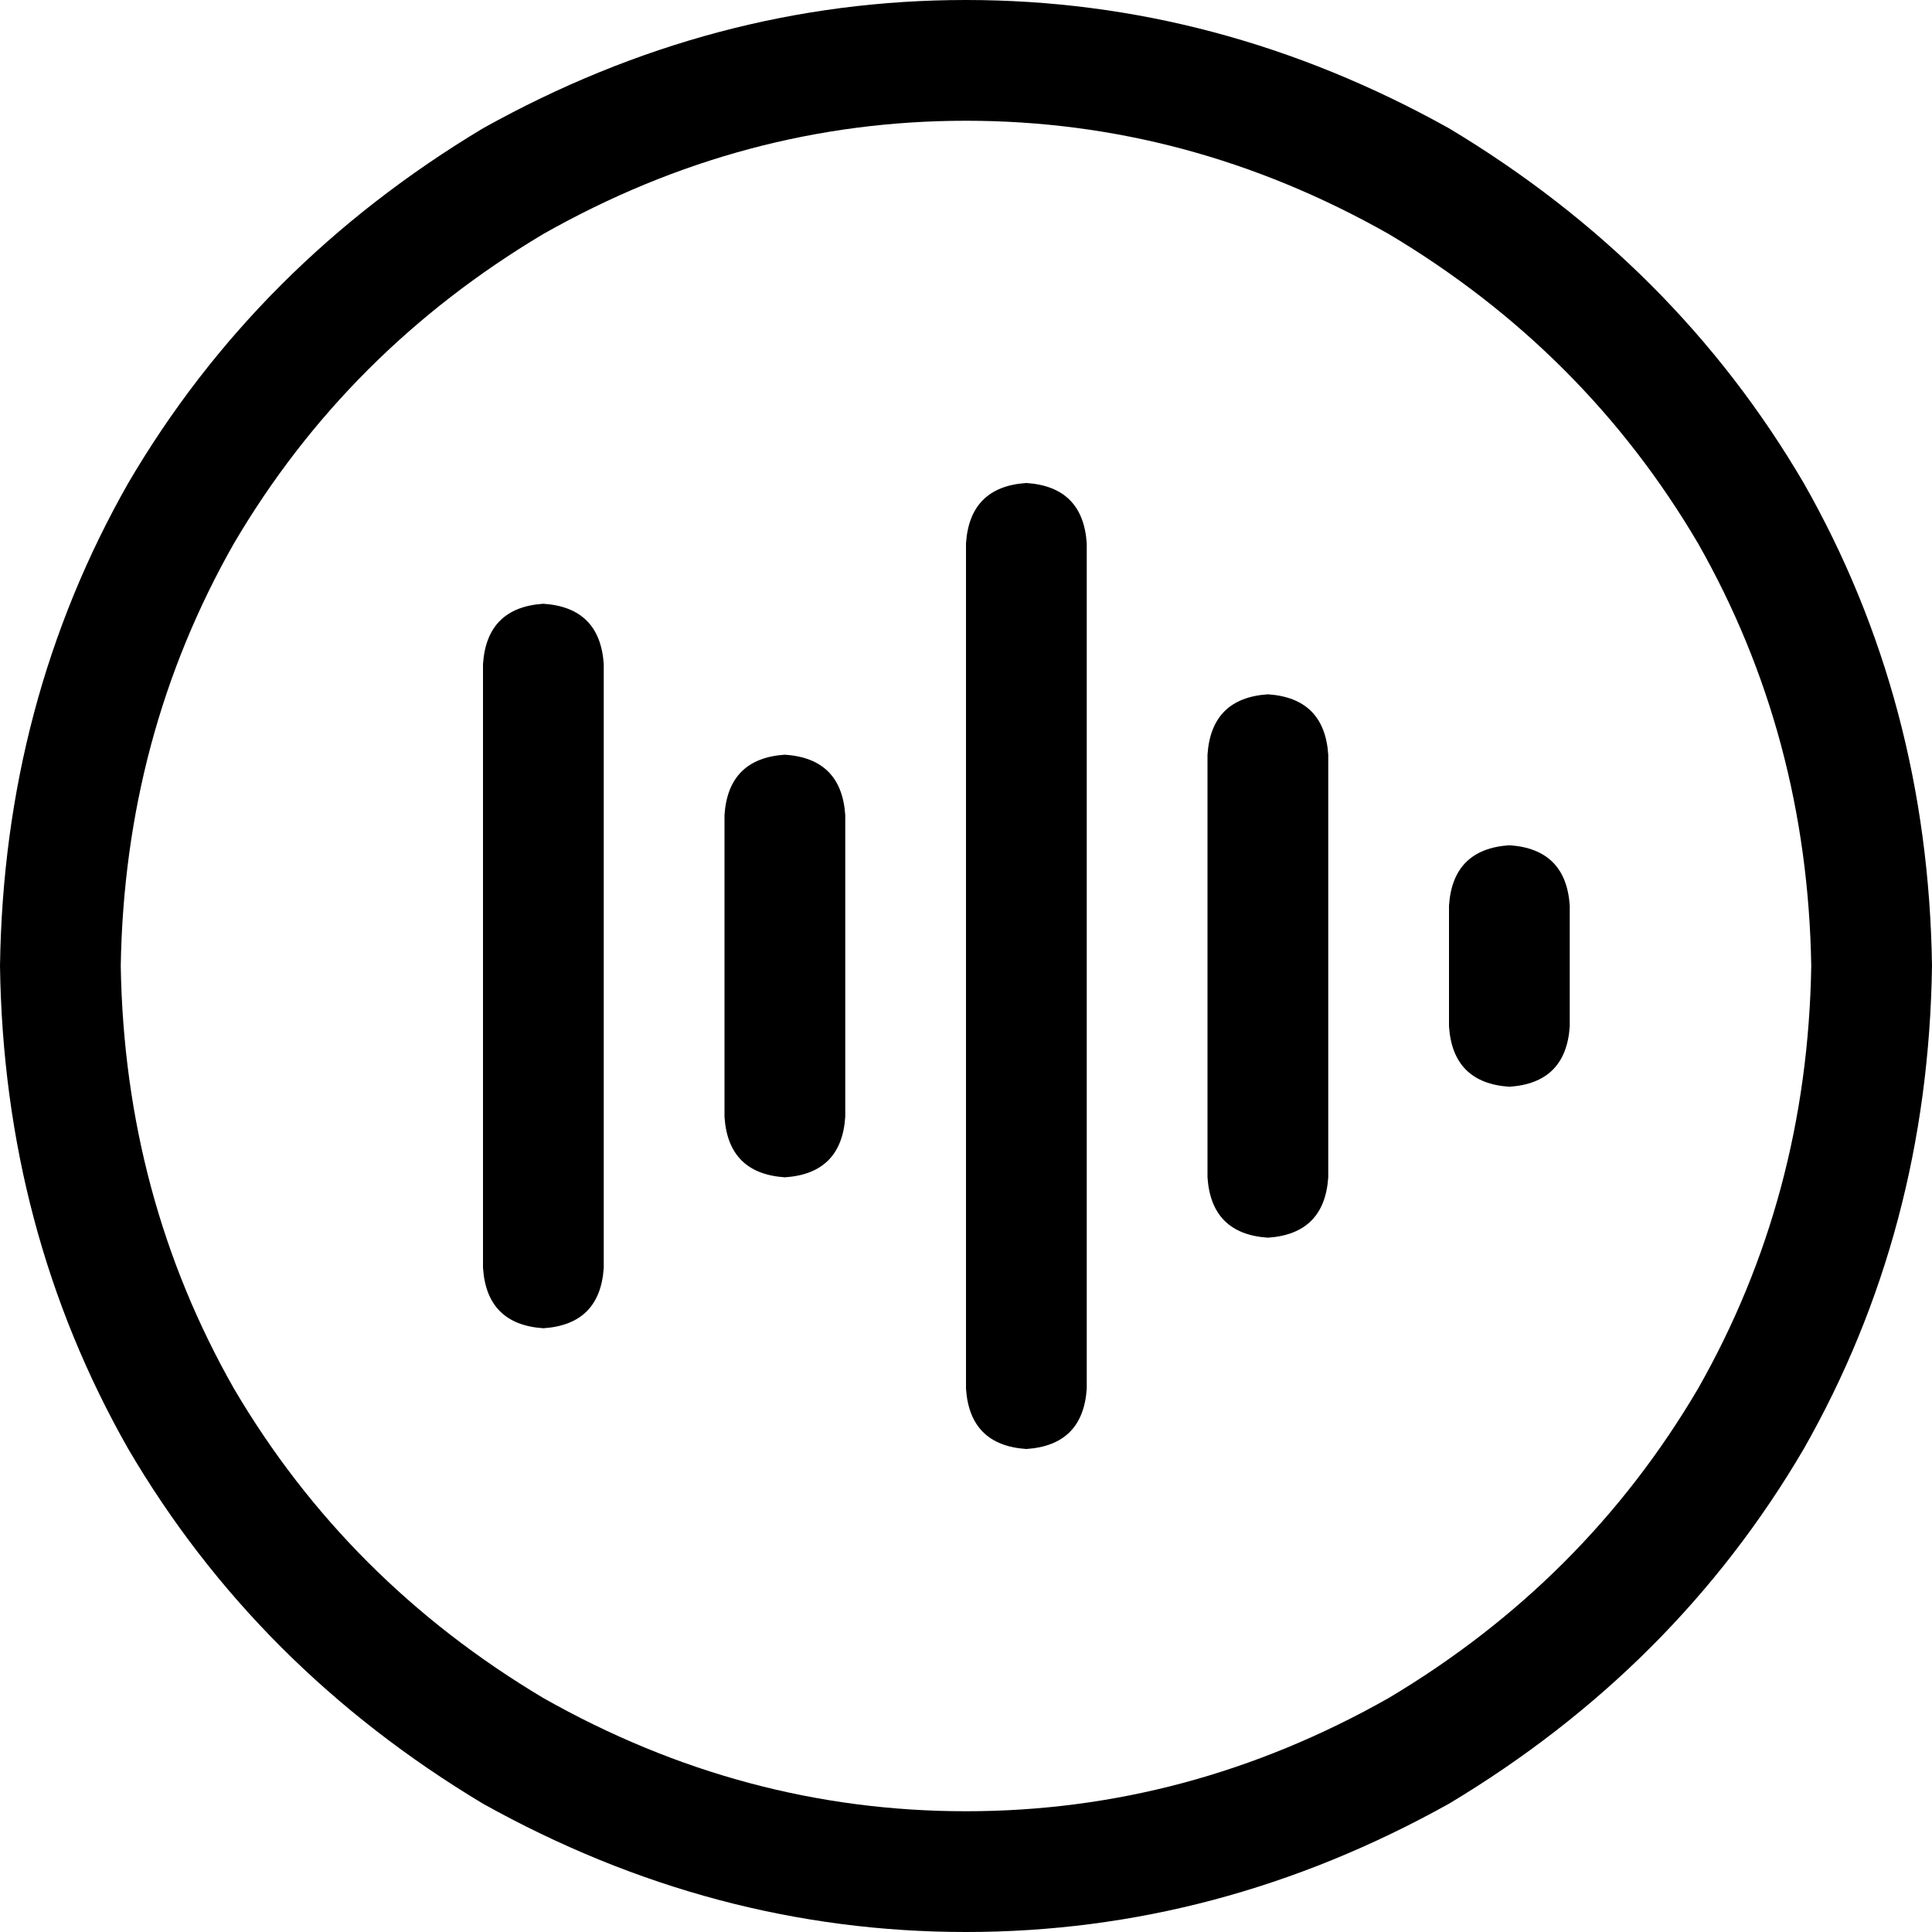 <svg xmlns="http://www.w3.org/2000/svg" viewBox="0 0 512 512">
  <path d="M 480 256 Q 479 195 450 144 L 450 144 L 450 144 Q 420 93 368 62 Q 315 32 256 32 Q 197 32 144 62 Q 92 93 62 144 Q 33 195 32 256 Q 33 317 62 368 Q 92 419 144 450 Q 197 480 256 480 Q 315 480 368 450 Q 420 419 450 368 Q 479 317 480 256 L 480 256 Z M 0 256 Q 1 186 34 128 L 34 128 L 34 128 Q 68 70 128 34 Q 189 0 256 0 Q 323 0 384 34 Q 444 70 478 128 Q 511 186 512 256 Q 511 326 478 384 Q 444 442 384 478 Q 323 512 256 512 Q 189 512 128 478 Q 68 442 34 384 Q 1 326 0 256 L 0 256 Z M 288 144 L 288 368 L 288 144 L 288 368 Q 287 383 272 384 Q 257 383 256 368 L 256 144 L 256 144 Q 257 129 272 128 Q 287 129 288 144 L 288 144 Z M 160 176 L 160 336 L 160 176 L 160 336 Q 159 351 144 352 Q 129 351 128 336 L 128 176 L 128 176 Q 129 161 144 160 Q 159 161 160 176 L 160 176 Z M 352 200 L 352 312 L 352 200 L 352 312 Q 351 327 336 328 Q 321 327 320 312 L 320 200 L 320 200 Q 321 185 336 184 Q 351 185 352 200 L 352 200 Z M 224 216 L 224 296 L 224 216 L 224 296 Q 223 311 208 312 Q 193 311 192 296 L 192 216 L 192 216 Q 193 201 208 200 Q 223 201 224 216 L 224 216 Z M 416 240 L 416 272 L 416 240 L 416 272 Q 415 287 400 288 Q 385 287 384 272 L 384 240 L 384 240 Q 385 225 400 224 Q 415 225 416 240 L 416 240 Z" />
</svg>
